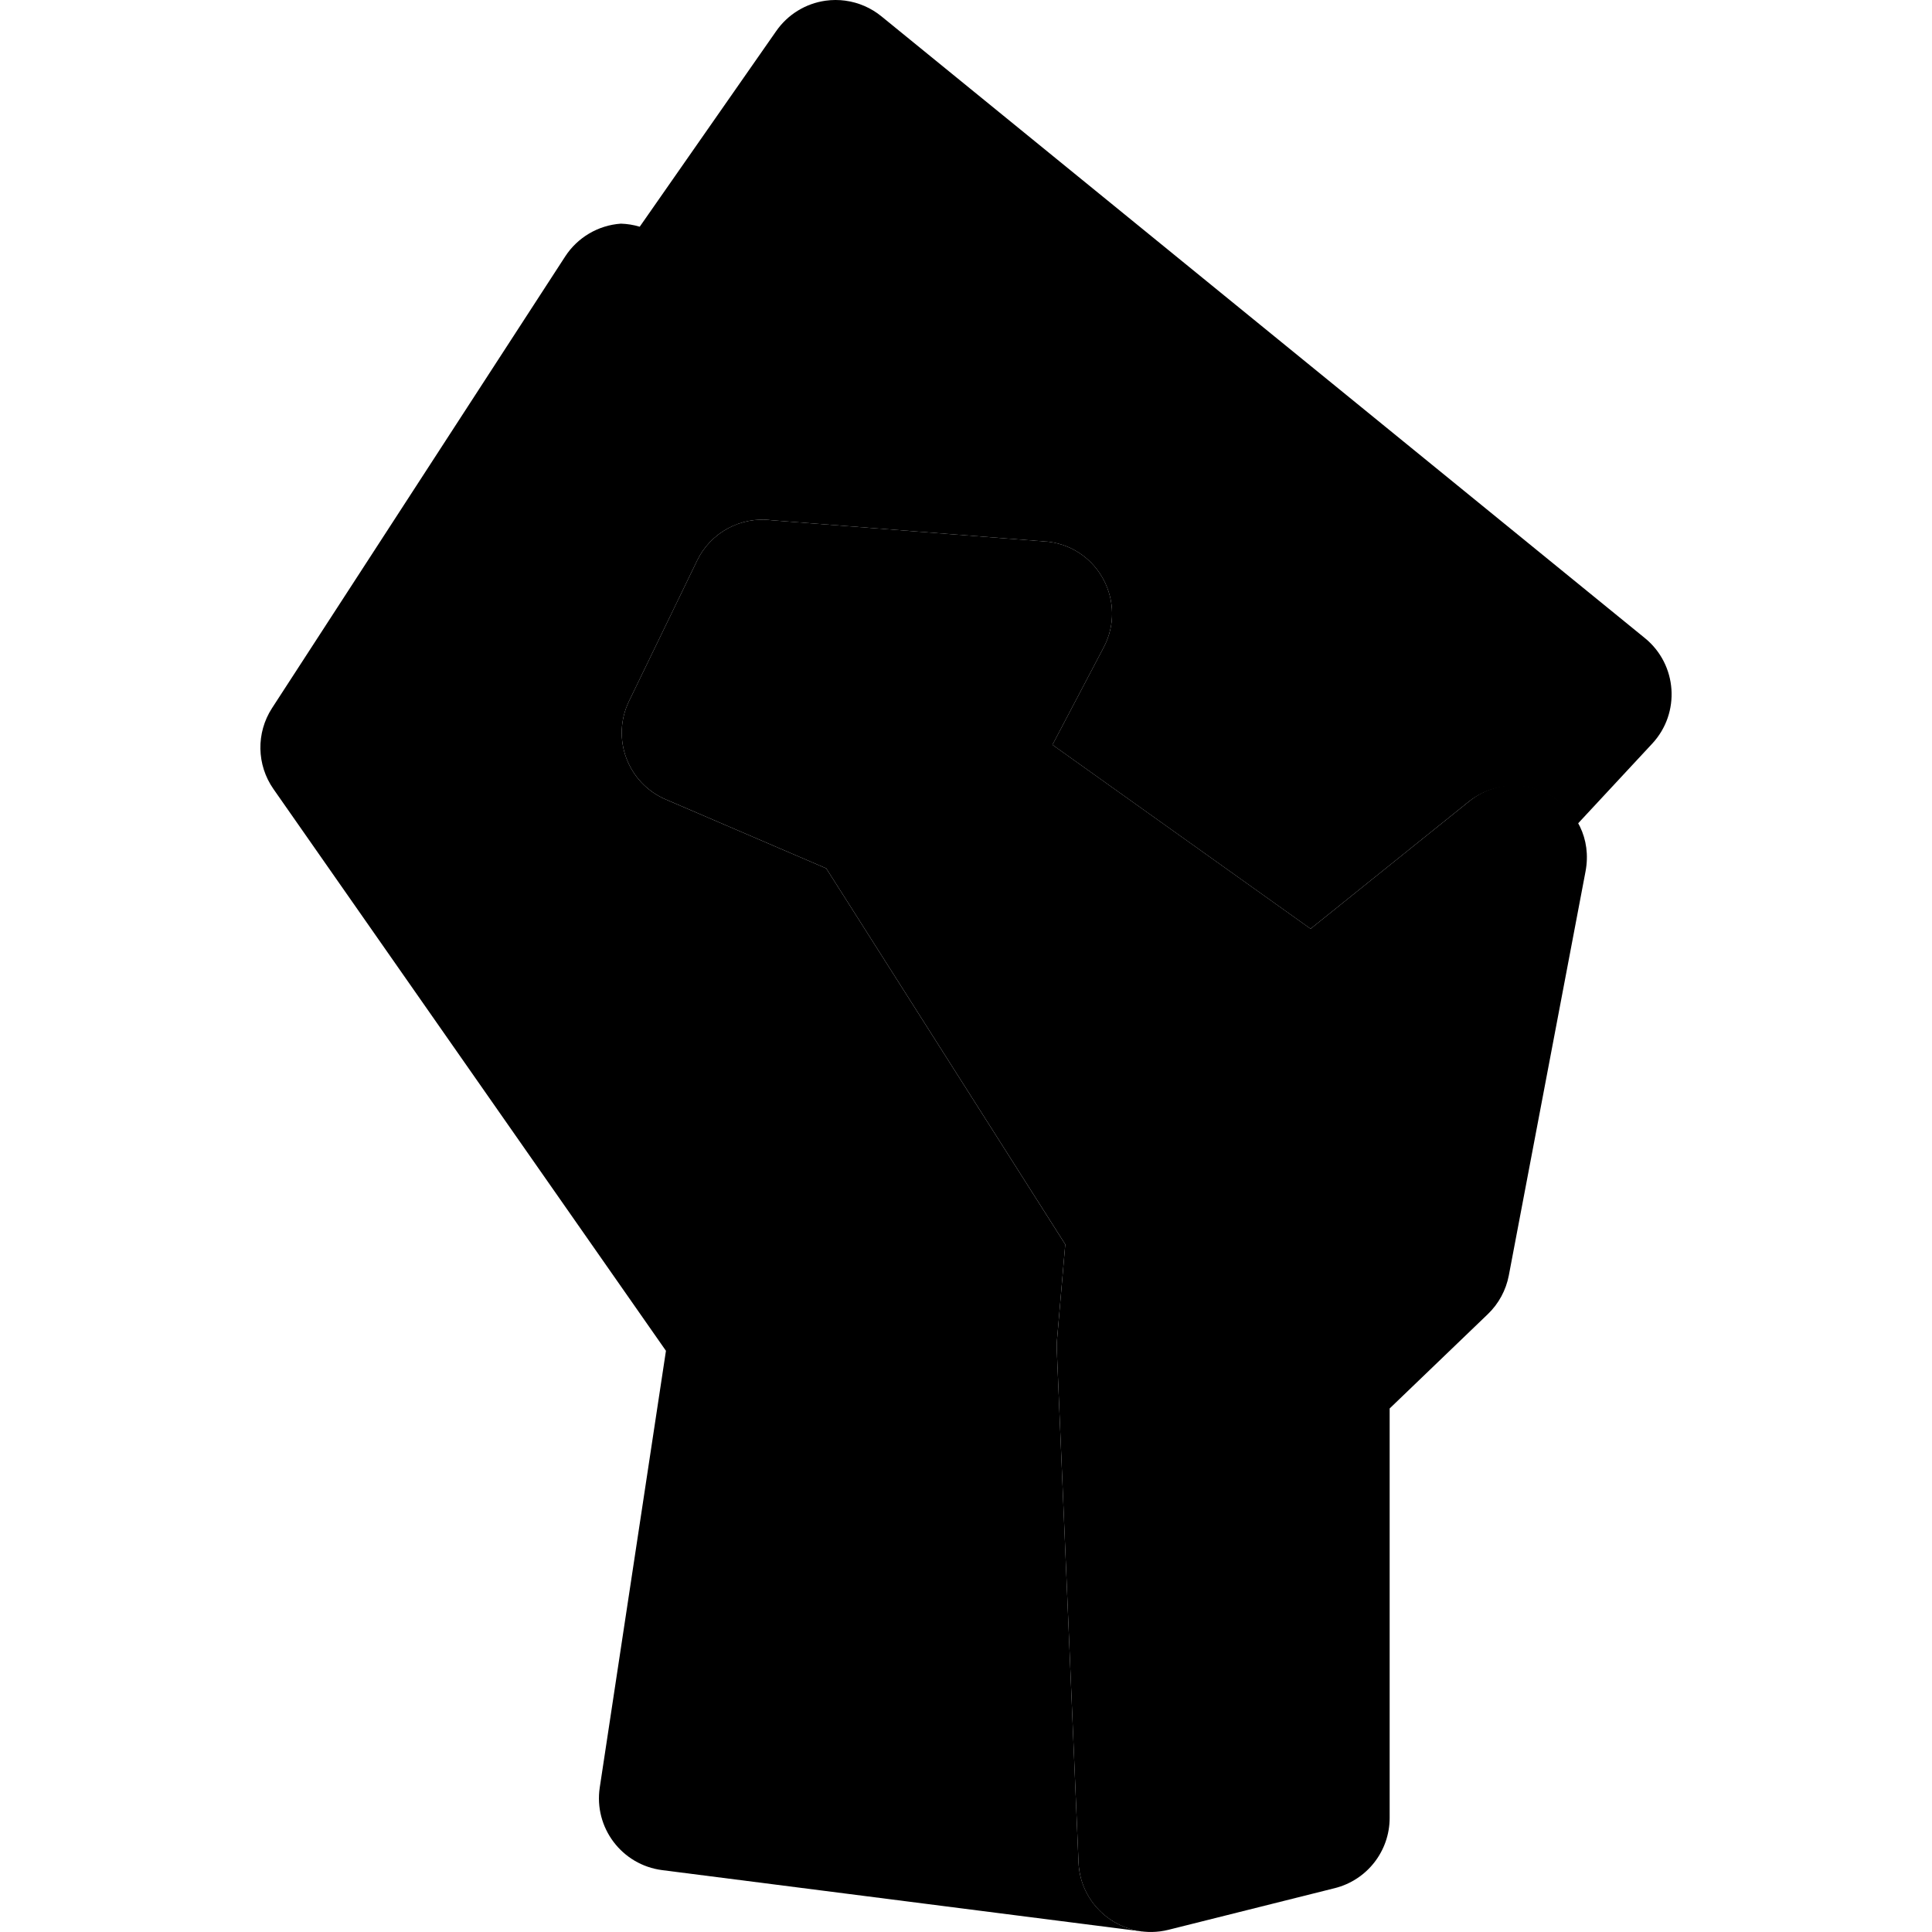 <?xml version="1.0" encoding="UTF-8" standalone="no"?>

<svg
   width="200"
   height="200"
   version="1.1"
   id="svg"
   viewbox="0 0 200 200"
   xmlns="http://www.w3.org/2000/svg"
   xmlns:svg="http://www.w3.org/2000/svg">
  <defs
     id="defs" />
  <g
     id="main">
    <path
       id="fist"
       style="fill:currentColor;stroke-linejoin:round;-inkscape-stroke:none"
       d="m 87.519,0.069 c -0.681,-0.093 -1.372,-0.093 -2.053,0.002 -2.064,0.29 -3.915,1.427 -5.107,3.137 L 66.224,23.47 C 65.589,23.278 64.932,23.172 64.269,23.153 c -2.347,0.166 -4.481,1.425 -5.762,3.398 l -30.345,46.75 c -1.661,2.562 -1.603,5.876 0.146,8.379 l 40.631,58.154 -6.852,45.199 c -0.63,4.163 2.29,8.029 6.467,8.562 l 49.636,6.342 c 0.03,8.3e-4 0.059,10e-4 0.088,0.002 -3.66,-0.425 -6.47,-3.446 -6.629,-7.127 l -2.252,-53.127 c -0.015,-0.322 -0.004,-0.645 0.023,-0.967 l 0.855,-9.898 L 85.532,89.895 68.899,82.749 C 64.975,81.06 63.252,76.439 65.112,72.592 l 7.059,-14.572 c 1.407,-2.899 4.509,-4.575 7.705,-4.164 l 28.703,2.23 c 5.18,0.672 8.104,6.301 5.676,10.926 l -5.307,10.09 26.722,19.045 16.394,-13.176 c 3.657,-2.884 9.03,-1.773 11.244,2.324 l 7.734,-8.32 c 2.946,-3.175 2.598,-8.179 -0.76,-10.916 L 91.245,1.691 C 90.175,0.818 88.886,0.257 87.518,0.07 Z M 120.79,199.785 c -0.767,0.176 -1.556,0.23 -2.34,0.16 0.784,0.07 1.573,0.015 2.34,-0.16 z"
       class="icon-primary" />
    <path
       id="shadow"
       style="fill:currentColor;stroke-linejoin:round;-inkscape-stroke:none"
       d="m 79.876,53.855 c -3.196,-0.411 -6.298,1.265 -7.705,4.164 l -7.059,14.572 c -1.861,3.846 -0.137,8.467 3.787,10.156 l 16.633,7.146 24.744,38.925 -0.855,9.898 c -0.026,0.321 -0.038,0.644 -0.023,0.967 l 2.252,53.127 c 0.2,4.747 4.707,8.115 9.316,6.961 l 17.215,-4.311 c 3.335,-0.837 5.674,-3.833 5.676,-7.271 V 145.804 l 10.164,-9.766 c 1.122,-1.078 1.881,-2.479 2.172,-4.008 l 7.941,-41.818 c 1.297,-6.849 -6.635,-11.609 -12.068,-7.242 l -16.394,13.176 -26.722,-19.045 5.307,-10.09 c 2.429,-4.625 -0.496,-10.254 -5.676,-10.926 z"
       class="icon-secondary" />
  </g>
</svg>
